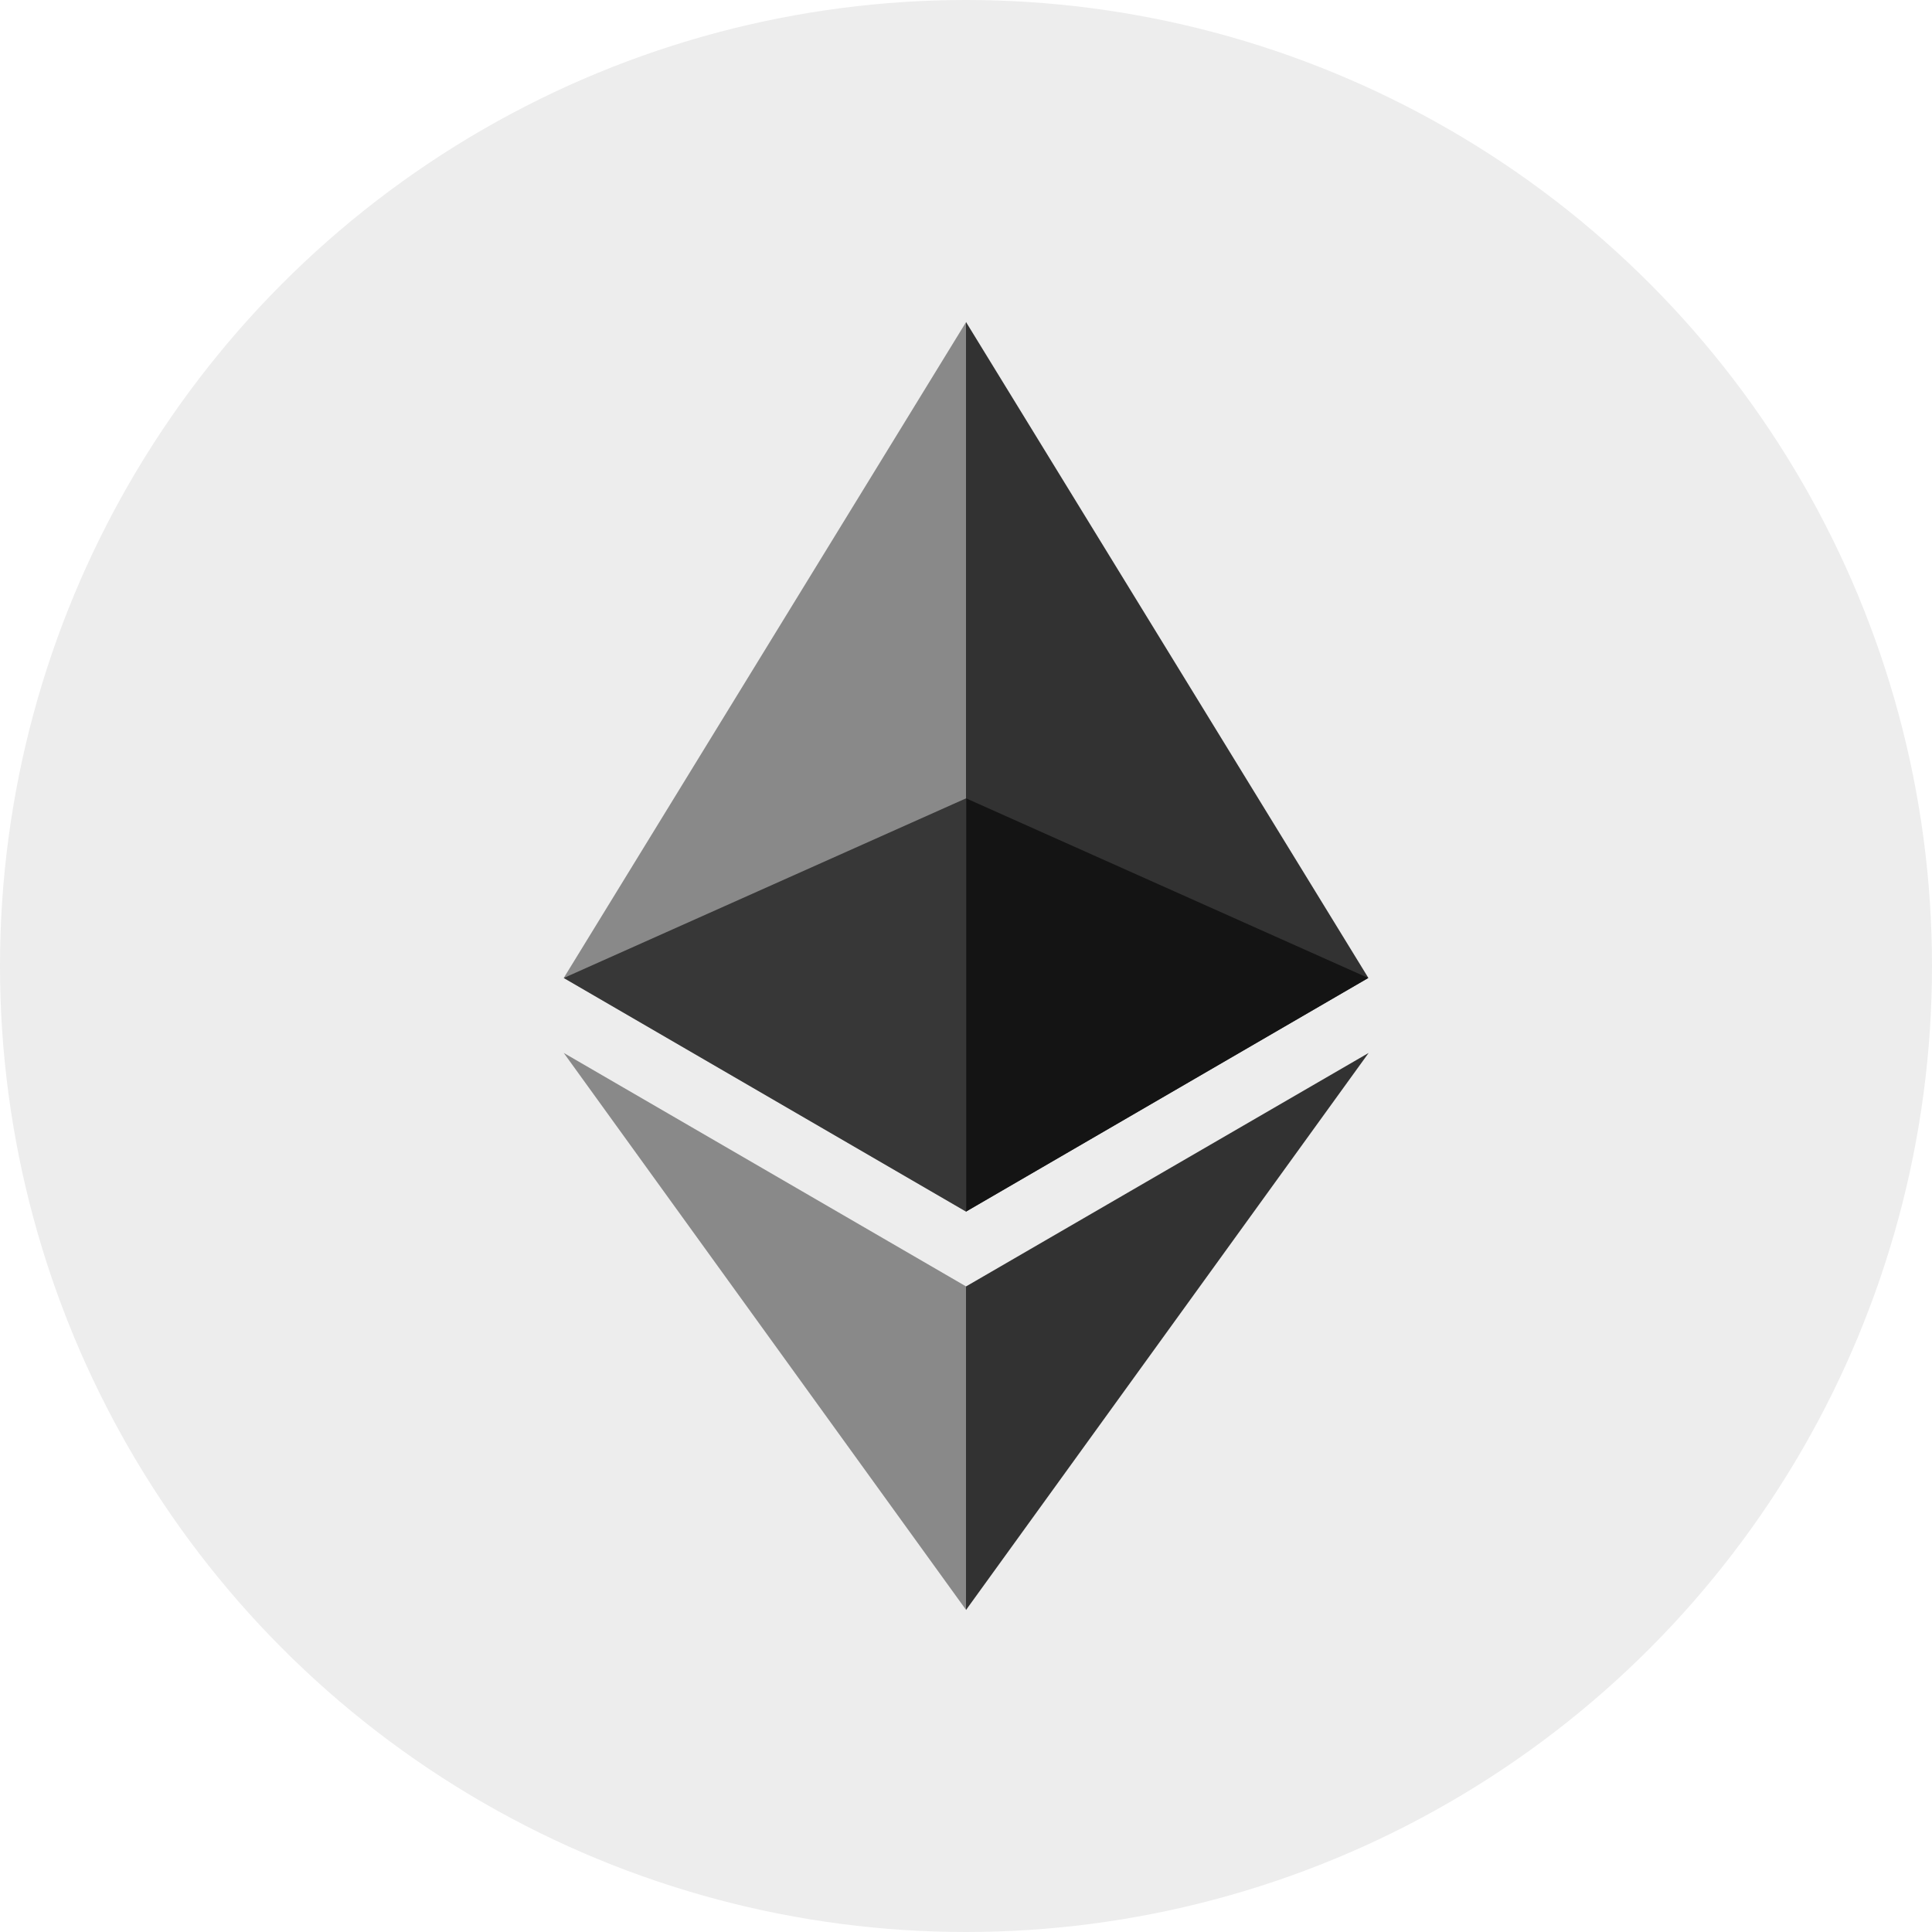 <svg width="30" height="30" viewBox="0 0 30 30" fill="none" xmlns="http://www.w3.org/2000/svg">
<circle cx="15" cy="15" r="15" fill="#EDEDED"/>
<path d="M8.754 15.185L15.002 18.814V12.395V5L8.754 15.185Z" fill="#898989"/>
<path d="M15 5V12.395V18.814L21.248 15.185L15 5Z" fill="#323232"/>
<path d="M15 12.396L21.246 15.186L15 18.813V12.396Z" fill="#141414"/>
<path d="M15.002 12.396L15.004 12.396V18.812L15.002 18.814L8.754 15.186L15.002 12.396Z" fill="#373737"/>
<path d="M8.754 16.35L15.002 25V19.976L8.754 16.35Z" fill="#898989"/>
<path d="M15 19.976V25L21.252 16.35L15 19.976Z" fill="#323232"/>
</svg>
